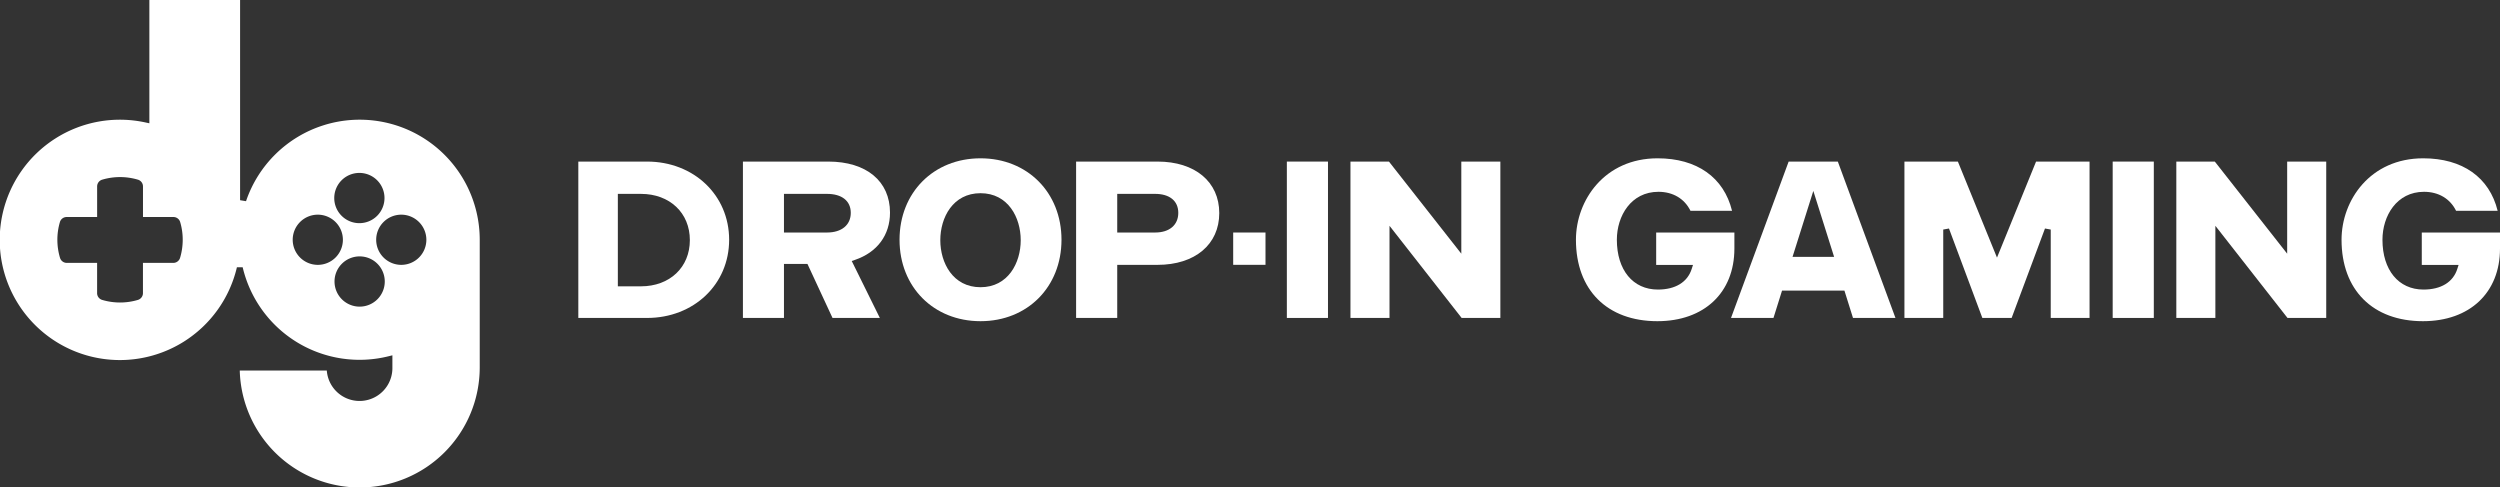 <svg xmlns="http://www.w3.org/2000/svg" viewBox="0 0 841.88 164.16"><rect x="0" y="0" width="841.88" height="164.16" fill="#333333" stroke="none"/><defs><style>.cls-1{fill:#fff;}</style></defs><g id="Layer_2" data-name="Layer 2"><g id="Artwork"><path class="cls-1" d="M121.11,164.16a40.43,40.43,0,0,1-40.37-39.39h29.31a11.06,11.06,0,0,0,22.09-.67v-4.45l-1.25.31A40.43,40.43,0,0,1,81.72,90H79.78A40.47,40.47,0,1,1,49.09,41.26l1.21.26V0H80.85V67.42l2,.33a40.42,40.42,0,0,1,78.7,13v43A40.44,40.44,0,0,1,121.11,164.16Zm0-77.82a8.46,8.46,0,1,0,8.46,8.45A8.46,8.46,0,0,0,121.07,86.34ZM32.7,98.7A2.37,2.37,0,0,0,34.42,101a21.16,21.16,0,0,0,12,0,2.38,2.38,0,0,0,1.72-2.28V88.53H58.36a2.38,2.38,0,0,0,2.28-1.7,21.27,21.27,0,0,0,.89-6.09,20.91,20.91,0,0,0-.85-5.94,2.36,2.36,0,0,0-2.28-1.72H48.15V62.78a2.37,2.37,0,0,0-1.72-2.28,21.16,21.16,0,0,0-12,0,2.37,2.37,0,0,0-1.72,2.28v10.3H22.45a2.36,2.36,0,0,0-2.28,1.72,21,21,0,0,0-.85,5.94,21.27,21.27,0,0,0,.89,6.09,2.38,2.38,0,0,0,2.28,1.7H32.7ZM135.13,72.29a8.45,8.45,0,1,0,8.45,8.45A8.47,8.47,0,0,0,135.13,72.29Zm-28.11,0a8.45,8.45,0,1,0,8.45,8.45A8.46,8.46,0,0,0,107,72.29Zm14-14.06a8.46,8.46,0,1,0,8.46,8.45A8.46,8.46,0,0,0,121.07,58.23Z"/><path class="cls-1" d="M194.75,107.07V54.41h23.13c15.77,0,27.66,11.32,27.66,26.33s-11.89,26.33-27.66,26.33Zm13.31-10.65h7.79c9.69,0,16.46-6.4,16.46-15.56s-6.77-15.57-16.46-15.57h-7.79Z"/><path class="cls-1" d="M280.35,107.07l-8.44-18.19H264v18.19H250.18V54.41h28.75c12.82,0,20.78,6.59,20.78,17.19,0,7.57-4.3,13.37-11.81,15.92l-1.08.37,9.47,19.18ZM264,78.3h14.5c4.93,0,8-2.54,8-6.62s-3.06-6.39-8-6.39H264Z"/><path class="cls-1" d="M330.19,108.16c-15.8,0-27.27-11.53-27.27-27.42s11.47-27.43,27.27-27.43,27.27,11.54,27.27,27.43S346,108.16,330.19,108.16Zm0-43.1c-9.3,0-13.54,8.2-13.54,15.83s4.24,15.83,13.54,15.83,13.54-8.21,13.54-15.83S339.5,65.06,330.19,65.06Z"/><path class="cls-1" d="M362.38,107.07V54.41H389.8c12.63,0,20.79,6.81,20.79,17.35s-8.16,17.43-20.79,17.43H376.23v17.88ZM376.23,78.3H389c4.81,0,7.79-2.53,7.79-6.62s-3-6.39-7.79-6.39H376.23Z"/><rect class="cls-1" x="433.35" y="54.41" width="13.85" height="52.66"/><polygon class="cls-1" points="492.21 107.07 467.92 76.04 467.92 107.07 454.77 107.07 454.77 54.41 467.73 54.41 492.1 85.43 492.1 54.41 505.25 54.41 505.25 107.07 492.21 107.07"/><path class="cls-1" d="M558.12,108.16c-16.91,0-27.42-10.51-27.42-27.42,0-13.3,9.64-27.43,27.5-27.43,13.24,0,22.31,6.43,25.07,17.68h-14c-2-4.08-5.9-6.4-10.79-6.4-9.22,0-14,8.12-14,16.15,0,10.19,5.42,16.77,13.81,16.77,5.91,0,10-2.49,11.41-7l.42-1.3H557.72V78.3h26.34v5.41C584.06,98.56,573.88,108.16,558.12,108.16Z"/><path class="cls-1" d="M624,107.07l-2.89-9.22h-21l-2.89,9.22h-14.3l19.41-52.66h16.56l19.41,52.66ZM603.64,86.5h14l-7-22.21Z"/><polygon class="cls-1" points="690.59 107.07 690.59 77.3 688.65 76.95 677.42 107.07 667.56 107.07 656.32 76.95 654.39 77.3 654.39 107.07 641.32 107.07 641.32 54.41 659.32 54.41 672.49 86.75 685.65 54.41 703.66 54.41 703.66 107.07 690.59 107.07"/><rect class="cls-1" x="711.45" y="54.41" width="13.85" height="52.66"/><polygon class="cls-1" points="770.32 107.07 746.03 76.04 746.03 107.07 732.88 107.07 732.88 54.41 745.84 54.41 770.21 85.43 770.21 54.41 783.36 54.41 783.36 107.07 770.32 107.07"/><path class="cls-1" d="M815.94,108.16c-16.91,0-27.42-10.51-27.42-27.42,0-13.3,9.64-27.43,27.5-27.43,13.24,0,22.31,6.43,25.07,17.68h-14c-2-4.08-5.9-6.4-10.79-6.4-9.22,0-14,8.12-14,16.15,0,10.19,5.42,16.77,13.81,16.77,5.91,0,10-2.49,11.41-7l.42-1.3H815.54V78.3h26.34v5.41C841.88,98.56,831.7,108.16,815.94,108.16Z"/><rect class="cls-1" x="415.27" y="78.3" width="10.88" height="10.88" transform="translate(504.46 -336.97) rotate(90)"/></g></g></svg>